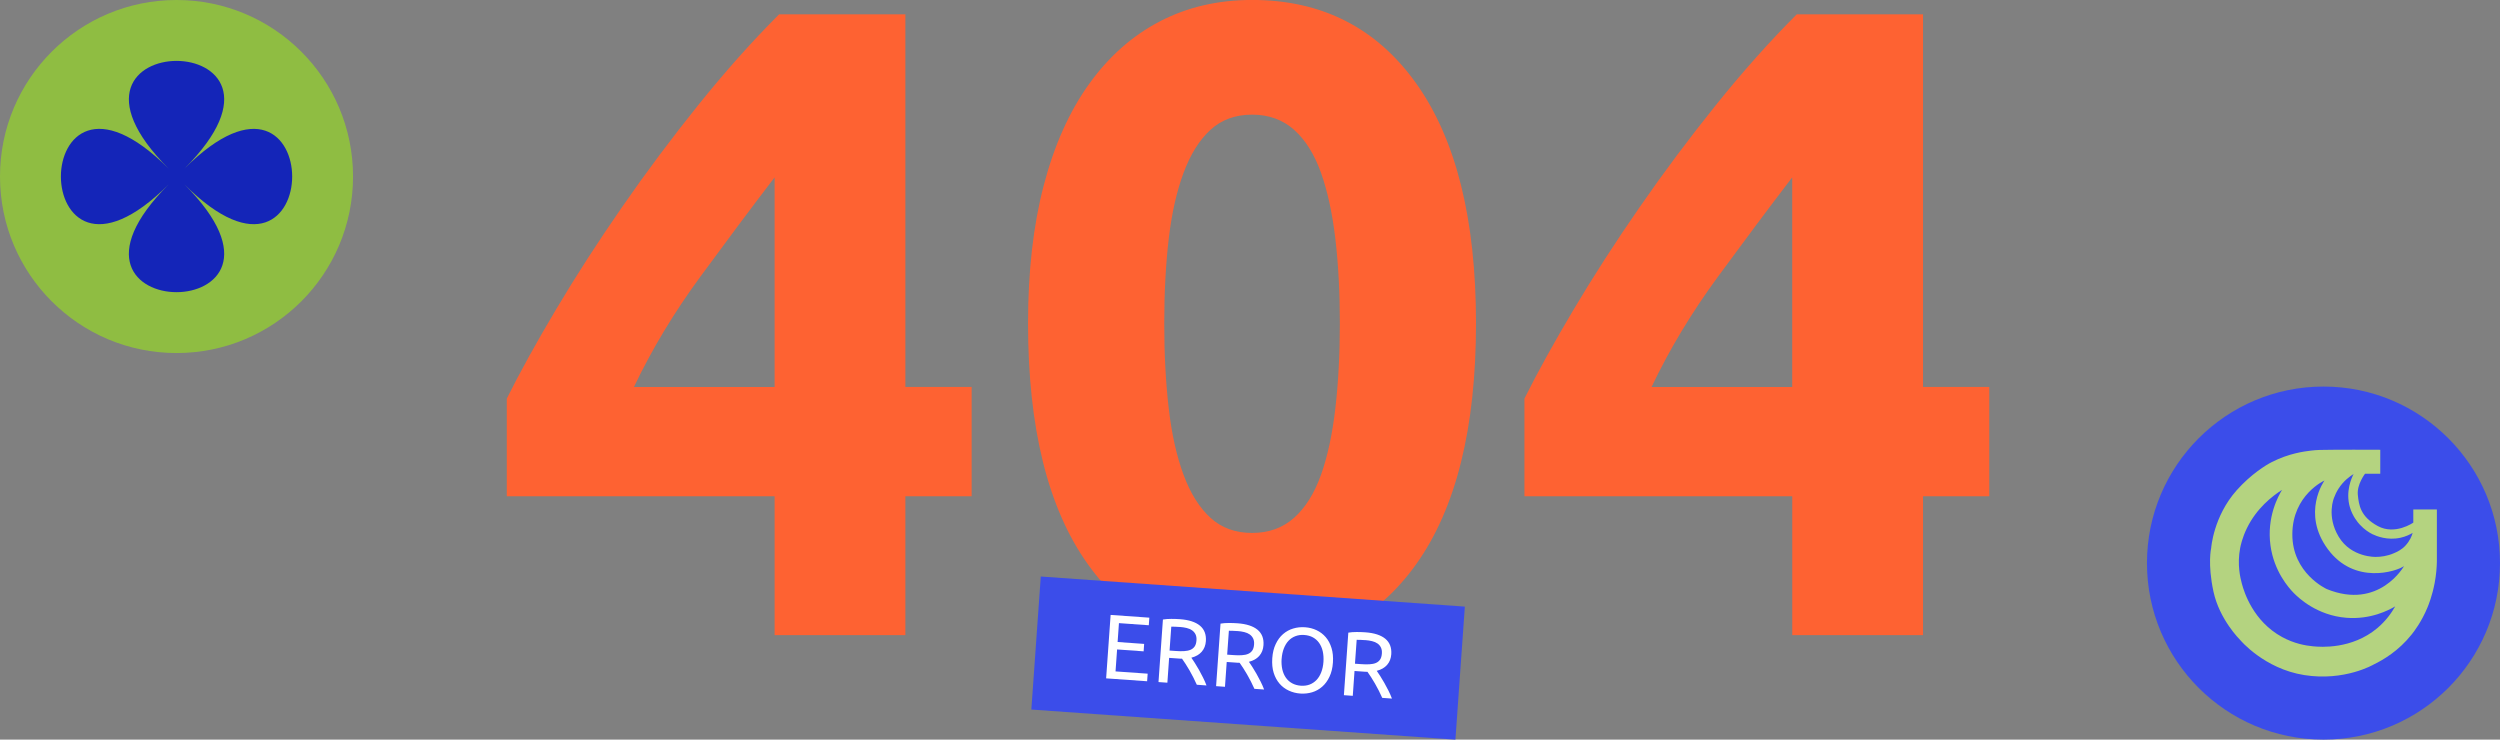 <?xml version="1.0" encoding="UTF-8"?>
<svg id="Capa_1" data-name="Capa 1" xmlns="http://www.w3.org/2000/svg" viewBox="0 0 672.73 199.02">
  <rect x="0" y="0" width="672.73" height="199.02" fill="#808080" stroke="none"/>
  <defs>
    <style>
      .cls-1 {
        fill: #b4d380;
      }

      .cls-2 {
        fill: #3b4dea;
      }

      .cls-3 {
        fill: #fe6232;
      }

      .cls-4 {
        fill: #fff;
      }

      .cls-5 {
        fill: #8fbd42;
      }

      .cls-6 {
        fill: #1425b8;
      }
    </style>
  </defs>
  <g>
    <path class="cls-3" d="M243.63,3.85v100.27h17.83v29.42h-17.83v37.36h-35.19v-37.36h-72.07v-26.28c3.53-7.07,7.95-15.07,13.25-23.98,5.31-8.93,11.21-18.09,17.72-27.48,6.5-9.41,13.38-18.6,20.61-27.6,7.23-8.99,14.46-17.12,21.7-24.34h33.99ZM208.44,47.73c-6.27,8.19-12.94,17.12-20.01,26.76-7.07,9.64-13.02,19.52-17.84,29.64h37.85v-56.4Z"/>
    <path class="cls-3" d="M397.18,87.02c0,28.12-5.35,49.69-16.04,64.72-10.69,15.03-25.42,22.54-44.23,22.54s-33.56-7.51-44.24-22.54c-10.69-15.03-16.03-36.6-16.03-64.72,0-13.99,1.4-26.36,4.22-37.13,2.81-10.77,6.87-19.84,12.17-27.24,5.3-7.4,11.64-13.02,19.04-16.88,7.4-3.85,15.67-5.78,24.84-5.78,18.8,0,33.54,7.51,44.23,22.53,10.69,15.04,16.04,36.53,16.04,64.49ZM360.54,87.02c0-8.36-.4-15.95-1.21-22.79-.8-6.83-2.09-12.73-3.85-17.71-1.78-4.98-4.18-8.84-7.23-11.57-3.06-2.73-6.84-4.1-11.33-4.1s-8.24,1.37-11.21,4.1c-2.98,2.74-5.38,6.59-7.23,11.57-1.85,4.98-3.18,10.89-3.98,17.71-.8,6.84-1.21,14.43-1.21,22.79s.4,15.99,1.21,22.89c.8,6.92,2.13,12.86,3.98,17.84,1.84,4.98,4.25,8.84,7.23,11.57,2.97,2.73,6.71,4.09,11.21,4.09s8.27-1.36,11.33-4.09c3.05-2.74,5.45-6.59,7.23-11.57,1.77-4.98,3.05-10.93,3.85-17.84.8-6.91,1.21-14.54,1.21-22.89Z"/>
    <path class="cls-3" d="M517.47,3.85v100.27h17.83v29.42h-17.83v37.36h-35.19v-37.36h-72.07v-26.28c3.53-7.07,7.95-15.07,13.25-23.98,5.31-8.93,11.21-18.09,17.72-27.48,6.5-9.41,13.38-18.6,20.61-27.6,7.23-8.99,14.46-17.12,21.7-24.34h33.99ZM482.27,47.73c-6.27,8.19-12.94,17.12-20.01,26.76-7.07,9.64-13.02,19.52-17.84,29.64h37.85v-56.4Z"/>
    <g>
      <rect class="cls-2" x="317.89" y="119.88" width="35.89" height="114.4" transform="translate(135.44 499.54) rotate(-85.94)"/>
      <g>
        <path class="cls-4" d="M297.65,182.54l1.21-17.07,10.42.74-.15,2.04-8.03-.57-.36,5.08,7.14.51-.14,2-7.14-.51-.42,5.91,8.65.61-.15,2.04-11.04-.78Z"/>
        <path class="cls-4" d="M320.58,176.98c.24.35.54.8.91,1.37.36.56.74,1.18,1.12,1.86.38.68.76,1.39,1.12,2.12.37.74.68,1.44.93,2.12l-2.61-.19c-.29-.65-.6-1.3-.94-1.97-.34-.67-.69-1.31-1.04-1.92-.35-.61-.7-1.18-1.05-1.72-.35-.54-.67-1-.95-1.4-.22,0-.43,0-.65-.02-.22-.02-.45-.03-.68-.05l-2.14-.15-.47,6.68-2.39-.17,1.19-16.83c.68-.12,1.44-.17,2.28-.17.83,0,1.6.03,2.29.08,2.4.17,4.19.75,5.39,1.74,1.19.99,1.72,2.38,1.6,4.17-.08,1.13-.45,2.08-1.11,2.84-.66.76-1.58,1.3-2.78,1.61ZM317.52,168.72c-1.02-.07-1.8-.1-2.34-.09l-.46,6.43,1.7.12c.82.06,1.56.07,2.23.03.66-.04,1.23-.15,1.7-.35.47-.2.84-.5,1.12-.9.28-.4.44-.95.49-1.64.05-.64-.04-1.18-.26-1.63-.22-.44-.53-.8-.93-1.08s-.88-.48-1.44-.62c-.56-.14-1.16-.23-1.8-.28Z"/>
        <path class="cls-4" d="M336.07,178.08c.24.35.54.8.91,1.36.36.56.74,1.18,1.12,1.86.38.68.76,1.39,1.13,2.12.37.74.68,1.44.93,2.12l-2.61-.18c-.29-.65-.6-1.31-.94-1.97-.34-.67-.69-1.31-1.04-1.92-.35-.61-.7-1.18-1.05-1.72-.35-.54-.67-1-.95-1.4-.22,0-.43,0-.65-.02-.22-.02-.45-.03-.68-.05l-2.14-.15-.47,6.68-2.39-.17,1.19-16.83c.68-.12,1.44-.17,2.28-.17.83,0,1.6.03,2.29.08,2.4.17,4.19.75,5.39,1.74,1.19.99,1.73,2.38,1.6,4.17-.08,1.13-.45,2.08-1.11,2.84-.66.76-1.58,1.3-2.78,1.61ZM333.02,169.82c-1.02-.07-1.8-.1-2.34-.09l-.46,6.43,1.7.12c.82.06,1.56.07,2.23.03.66-.04,1.23-.15,1.7-.35.47-.2.84-.5,1.12-.9.28-.4.44-.95.49-1.64.05-.64-.04-1.18-.26-1.63-.22-.44-.53-.8-.93-1.08-.4-.28-.88-.48-1.44-.62-.56-.14-1.16-.23-1.8-.28Z"/>
        <path class="cls-4" d="M342.36,177.12c.1-1.46.41-2.74.93-3.82.51-1.08,1.17-1.98,1.97-2.67.8-.69,1.71-1.2,2.73-1.5,1.02-.31,2.09-.42,3.21-.34,1.1.08,2.13.34,3.08.79s1.77,1.07,2.46,1.87,1.21,1.77,1.56,2.92c.36,1.15.48,2.45.38,3.92s-.41,2.74-.93,3.82c-.51,1.09-1.17,1.98-1.96,2.67-.79.69-1.69,1.2-2.69,1.5s-2.06.42-3.16.35c-1.12-.08-2.16-.34-3.13-.79-.97-.45-1.8-1.07-2.49-1.87-.69-.8-1.22-1.77-1.58-2.92-.36-1.15-.48-2.45-.38-3.91ZM344.87,177.29c-.07,1.04,0,1.98.19,2.85.2.86.53,1.61.97,2.24.44.62,1,1.12,1.68,1.49s1.45.58,2.32.65c.87.06,1.66-.04,2.38-.31.71-.27,1.33-.69,1.86-1.24.53-.56.95-1.25,1.27-2.08.32-.83.52-1.76.59-2.79s0-1.98-.19-2.85c-.2-.87-.53-1.61-.97-2.24-.44-.63-1-1.12-1.66-1.49-.67-.37-1.44-.58-2.31-.65s-1.67.04-2.39.31c-.72.27-1.35.68-1.87,1.24-.53.56-.95,1.25-1.27,2.08-.32.83-.52,1.76-.59,2.79Z"/>
        <path class="cls-4" d="M370.47,180.52c.24.35.54.8.91,1.36.36.56.74,1.18,1.12,1.86s.76,1.39,1.13,2.12c.37.74.68,1.44.93,2.12l-2.61-.19c-.29-.65-.6-1.3-.94-1.97-.34-.67-.69-1.31-1.04-1.92-.35-.61-.7-1.18-1.05-1.72-.35-.54-.67-1-.95-1.4-.22,0-.43,0-.66-.02-.22-.02-.45-.03-.68-.05l-2.14-.15-.47,6.68-2.39-.17,1.19-16.83c.68-.12,1.44-.17,2.28-.17.83,0,1.6.03,2.29.08,2.4.17,4.19.75,5.39,1.74,1.19.99,1.72,2.38,1.6,4.17-.08,1.13-.45,2.08-1.11,2.84-.66.76-1.58,1.3-2.78,1.61ZM367.41,172.26c-1.02-.07-1.8-.1-2.34-.09l-.46,6.43,1.7.12c.82.06,1.56.07,2.23.03.66-.04,1.23-.15,1.7-.35.47-.2.84-.5,1.12-.9s.44-.95.49-1.64c.05-.64-.04-1.18-.26-1.63-.22-.44-.52-.8-.93-1.08-.4-.28-.88-.48-1.44-.62-.56-.14-1.16-.23-1.8-.28Z"/>
      </g>
    </g>
  </g>
  <path class="cls-2" d="M625.23,104.02h0c26.23,0,47.5,21.27,47.5,47.5h0c0,26.23-21.27,47.5-47.5,47.5h0c-26.23,0-47.5-21.27-47.5-47.5h0c0-26.23,21.27-47.5,47.5-47.5Z"/>
  <path class="cls-1" d="M649.4,137.08v3.55s-4.9,3.46-9.57.92c-4.67-2.54-5.08-5.63-5.36-8.41-.28-2.78,1.94-5.66,1.94-5.66h4.1v-6.45c-5.25-.03-9.62-.02-12.86,0-3.21.02-4.23.04-5.73.22-1.91.23-5.98.75-10.56,3.07-1.59.8-5.62,3.27-9.5,7.62-6.27,7.05-6.85,15.53-6.85,15.53,0,0-1.01,4.22.62,11.75,1.63,7.53,7.14,12.95,7.14,12.95,0,0,6.42,7.77,17.29,9.49,10.87,1.73,18.68-2.85,18.68-2.85,2.67-1.29,6.72-3.71,10.19-8.04.7-.87,2.71-3.48,4.31-7.37.27-.66,1.26-3.1,1.9-6.5.43-2.25.57-4.23.6-5.78v-14.03h-6.34ZM639.67,169.06c-6.81,5.67-15.13,5.08-17.31,4.85-1.95-.18-5.03-.72-8.3-2.51-7.69-4.21-10.16-11.94-10.8-14.37-.4-1.51-1.3-5.08-.45-9.56.11-.57.54-2.72,1.81-5.33,2.61-5.36,6.8-8.62,9.46-10.32-.98,1.61-4.17,7.33-3.11,14.98.97,6.97,4.88,11.36,6.27,12.78,1.28,1.3,6.23,6.03,14.15,6.66,6.54.52,11.4-2.04,13.14-3.07-.99,1.76-2.52,3.93-4.86,5.89h0ZM626.1,158.5s-9.31-4.2-9.25-14.78c.06-10.58,8.65-14.42,8.65-14.42,0,0-6.28,8.72.89,18.46,7.17,9.73,18.55,5.99,20.51,4.57,0,0-6.7,11.93-20.81,6.17ZM647.27,146.85c-1.09,1.13-2.22,1.64-3.08,2.01-1.81.79-3.54,1-4.89,1,0,0-6.57.21-9.96-5.4-3.39-5.61-1.27-10.52-1.27-10.52.27-.74.66-1.61,1.25-2.51,1.31-2.02,2.95-3.22,4.01-3.87-.48.94-2.26,4.68-.98,8.98.72,2.42,2.12,4.06,2.66,4.64,1.22,1.32,2.49,2.11,3.35,2.55,1.13.54,4.08,1.76,7.61.97,1.36-.3,2.46-.83,3.26-1.31-.22.77-.74,2.17-1.98,3.46h0Z"/>
  <circle class="cls-5" cx="47.5" cy="47.5" r="47.5"/>
  <path class="cls-6" d="M49.65,49.65c38.63,38.63-42.93,38.63-4.29,0-38.63,38.63-38.63-42.93,0-4.29-38.63-38.63,42.92-38.63,4.29,0,38.63-38.63,38.63,42.92,0,4.29Z"/>
</svg>